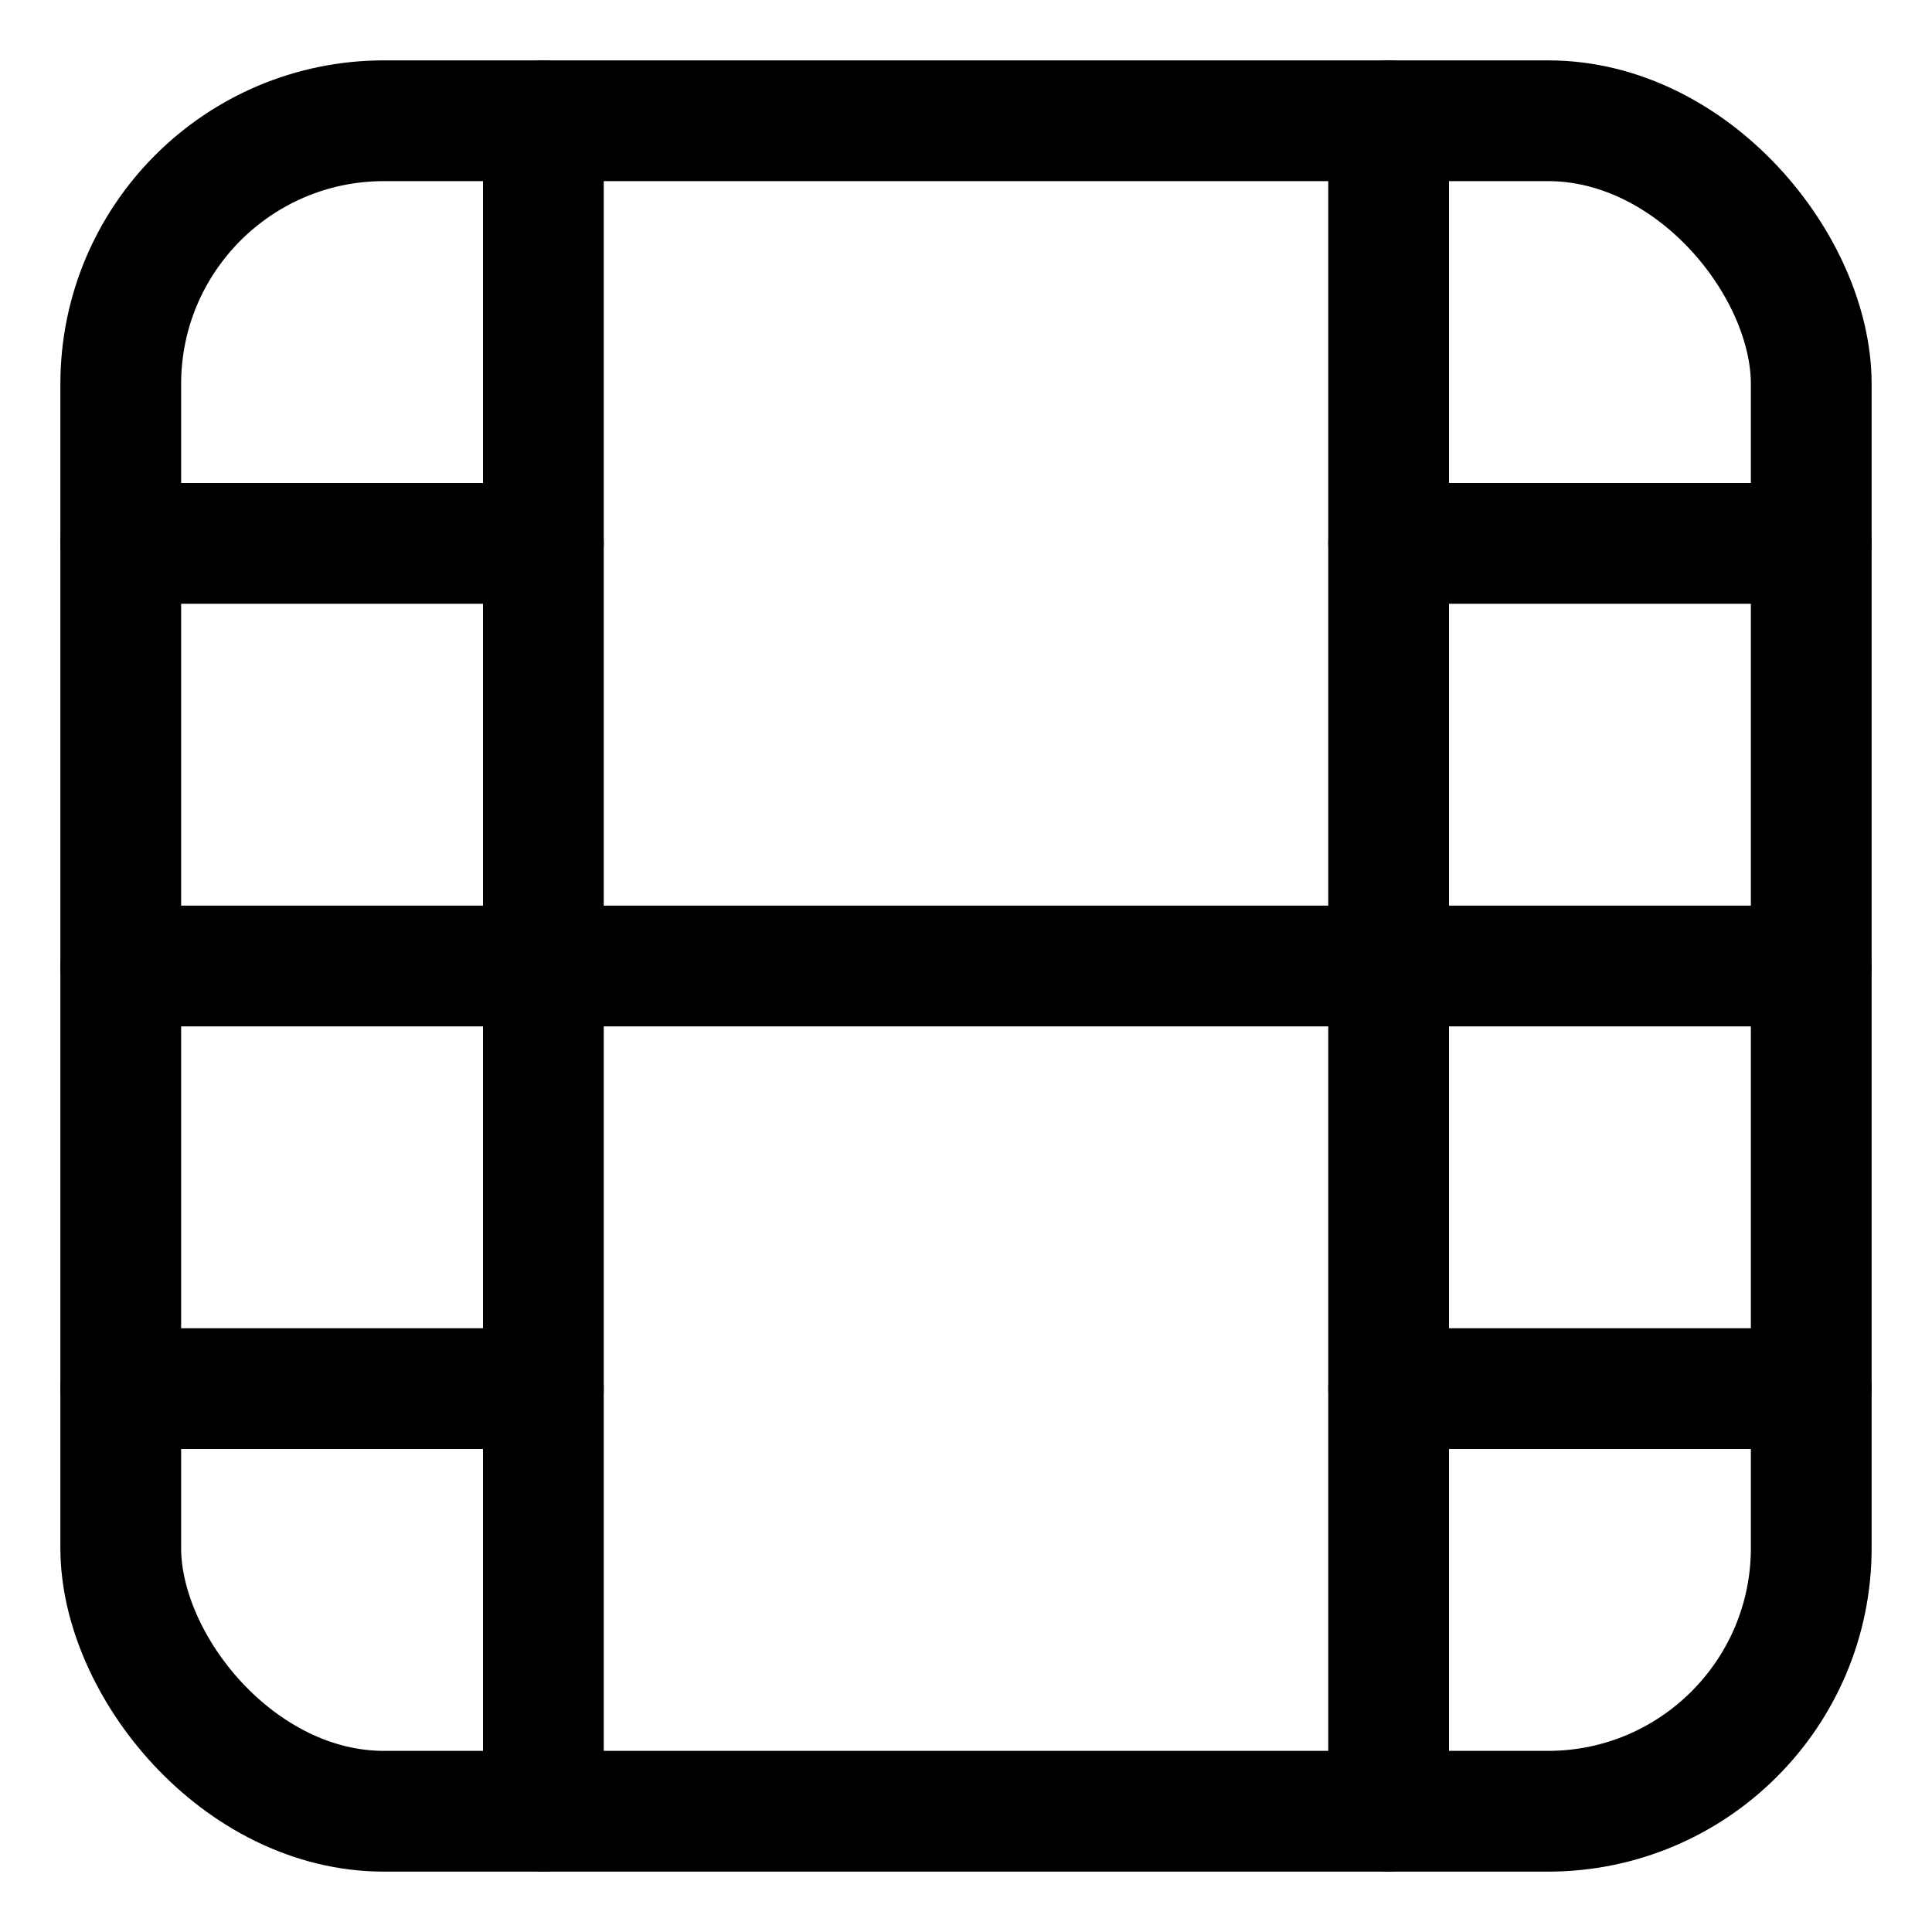 <?xml version="1.0" encoding="UTF-8"?>
<svg width="16px" height="16px" viewBox="0 0 16 16" version="1.1" xmlns="http://www.w3.org/2000/svg" xmlns:xlink="http://www.w3.org/1999/xlink">
    <!-- Generator: Sketch 59 (86127) - https://sketch.com -->
    <title>Icons/EditMovie</title>
    <desc>Created with Sketch.</desc>
    <g id="Icons/EditMovie" stroke="none" stroke-width="1" fill="none" fill-rule="evenodd">
        <g id="refresh-cw-(1)" fill="#FFFFFF" fill-opacity="0">
            <rect id="Rectangle" x="0" y="0" width="16" height="16"></rect>
        </g>
        <g id="film" transform="translate(1, 1)" stroke="#000000" stroke-linecap="round" stroke-linejoin="round">
            <rect id="Rectangle" x="0" y="0" width="14" height="14" rx="2.18"></rect>
            <line x1="3.5" y1="0" x2="3.5" y2="14" id="Path"></line>
            <line x1="10.5" y1="0" x2="10.5" y2="14" id="Path"></line>
            <line x1="0" y1="7" x2="14" y2="7" id="Path"></line>
            <line x1="0" y1="3.5" x2="3.5" y2="3.5" id="Path"></line>
            <line x1="0" y1="10.5" x2="3.5" y2="10.5" id="Path"></line>
            <line x1="10.5" y1="10.5" x2="14" y2="10.5" id="Path"></line>
            <line x1="10.5" y1="3.5" x2="14" y2="3.5" id="Path"></line>
        </g>
    </g>
</svg>